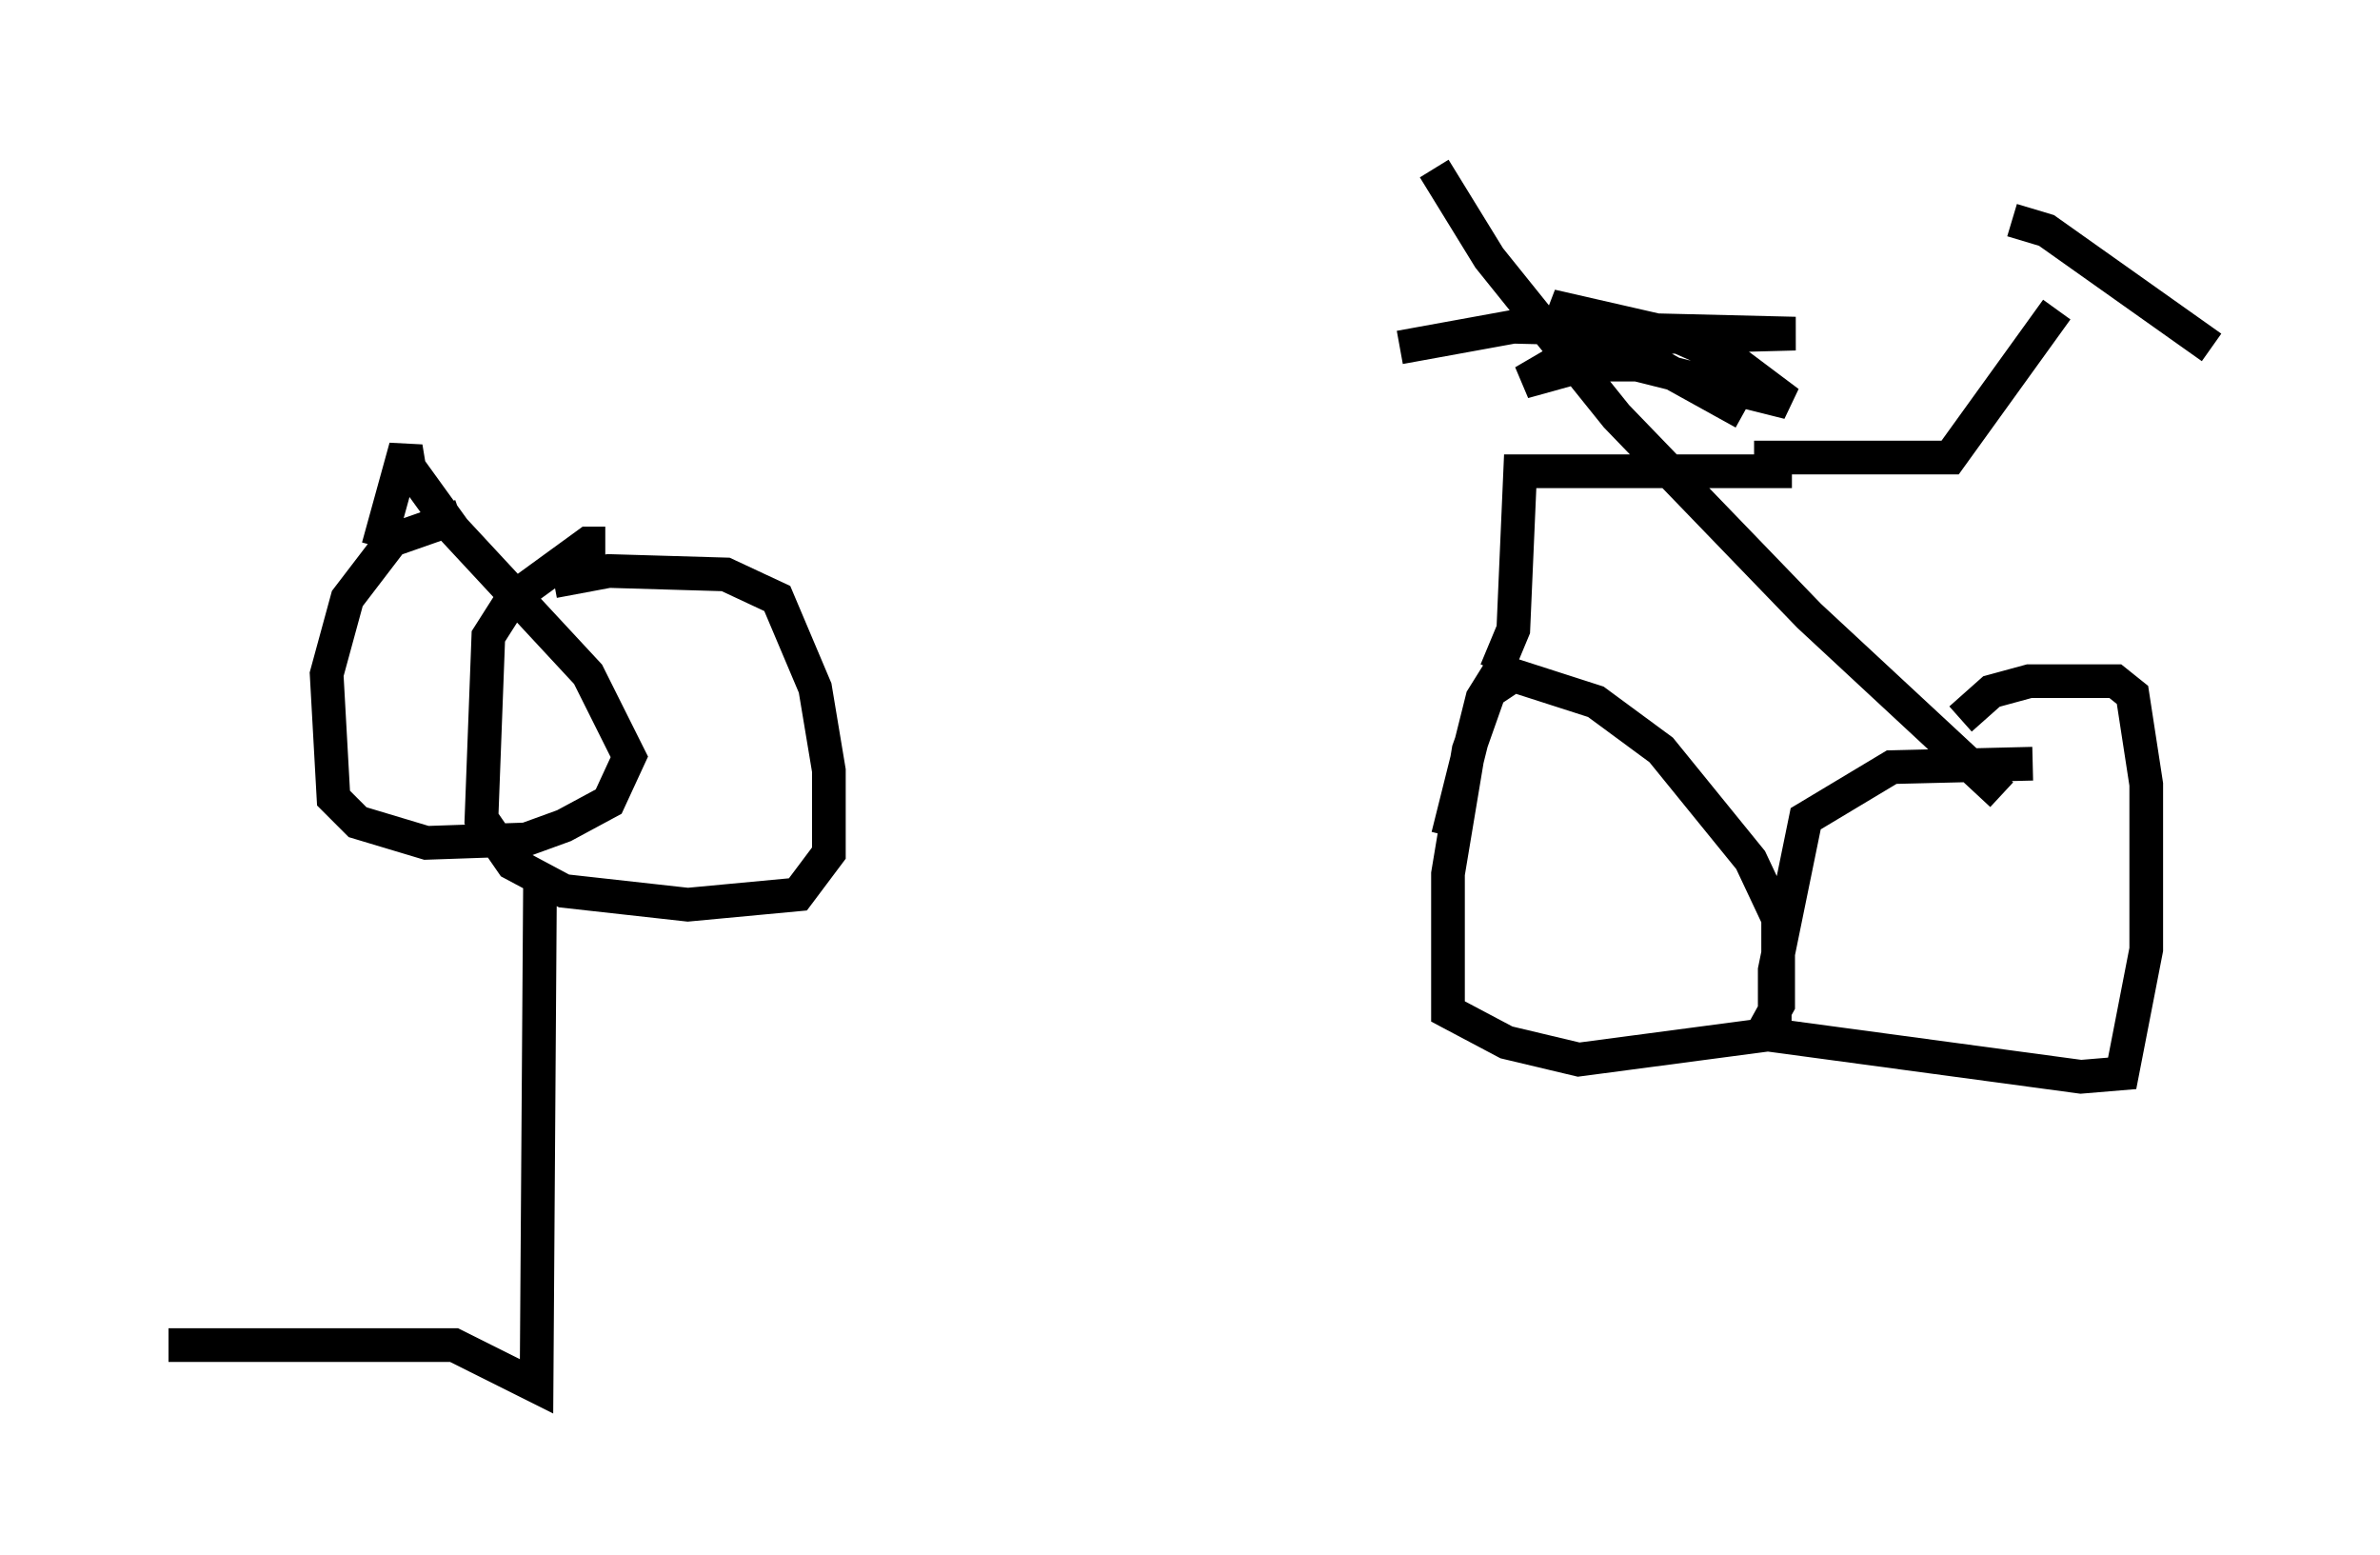 <?xml version="1.0" encoding="utf-8" ?>
<svg baseProfile="full" height="46.138" version="1.1" width="70.638" xmlns="http://www.w3.org/2000/svg" xmlns:ev="http://www.w3.org/2001/xml-events" xmlns:xlink="http://www.w3.org/1999/xlink"><defs /><rect fill="white" height="46.138" width="70.638" x="0" y="0" /><path d="M60.33, 22.661 m0.0, 0.0 m0.0, 0.0 l0.0, 0.0 m0.0, 0.0 l-4.185, 0.102 -2.552, 1.531 l-0.919, 4.492 0.0, 1.94 l9.086, 1.225 1.225, -0.102 l0.715, -3.675 0.0, -4.9 l-0.408, -2.654 -0.51, -0.408 l-2.552, 0.0 -1.123, 0.306 l-0.919, 0.817 m-13.067, -1.429 l-0.919, 0.613 -0.613, 1.735 l-0.613, 3.675 0.0, 4.083 l1.735, 0.919 2.144, 0.51 l5.41, -0.715 0.51, -0.919 l0.0, -2.552 -0.817, -1.735 l-2.654, -3.267 -1.94, -1.429 l-2.858, -0.919 -0.51, 0.817 l-1.021, 4.083 m16.436, -1.225 l-5.717, -5.308 -5.717, -5.921 l-3.777, -4.696 -1.633, -2.654 m10.617, 8.983 l-8.065, 0.0 -0.204, 4.696 l-0.51, 1.225 m7.656, -6.329 l5.819, 0.0 3.165, -4.39 m-1.327, -2.654 l1.021, 0.306 4.9, 3.471 m-13.883, 1.94 l-5.717, -3.165 3.573, 0.817 l1.838, 0.817 1.633, 1.225 l-4.492, -1.123 -1.531, 0.0 l-1.838, 0.51 1.225, -0.715 l2.96, -0.613 3.879, -0.102 l-8.371, -0.204 -3.369, 0.613 m-27.869, 5.002 l-2.042, 0.715 -1.327, 1.735 l-0.613, 2.246 0.204, 3.675 l0.715, 0.715 2.042, 0.613 l2.96, -0.102 1.123, -0.408 l1.327, -0.715 0.613, -1.327 l-1.225, -2.45 -3.981, -4.288 l-1.327, -1.838 -0.102, -0.613 l-0.817, 2.96 m6.738, -0.102 l-0.51, 0.0 -2.246, 1.633 l-0.715, 1.123 -0.204, 5.41 l0.919, 1.327 1.531, 0.817 l3.675, 0.408 3.267, -0.306 l0.919, -1.225 0.0, -2.45 l-0.408, -2.45 -1.123, -2.654 l-1.531, -0.715 -3.471, -0.102 l-1.633, 0.306 m-0.408, 9.086 l-0.102, 14.802 -2.45, -1.225 l-8.473, 0.0 " fill="none" stroke="black" stroke-width="1" /></svg>